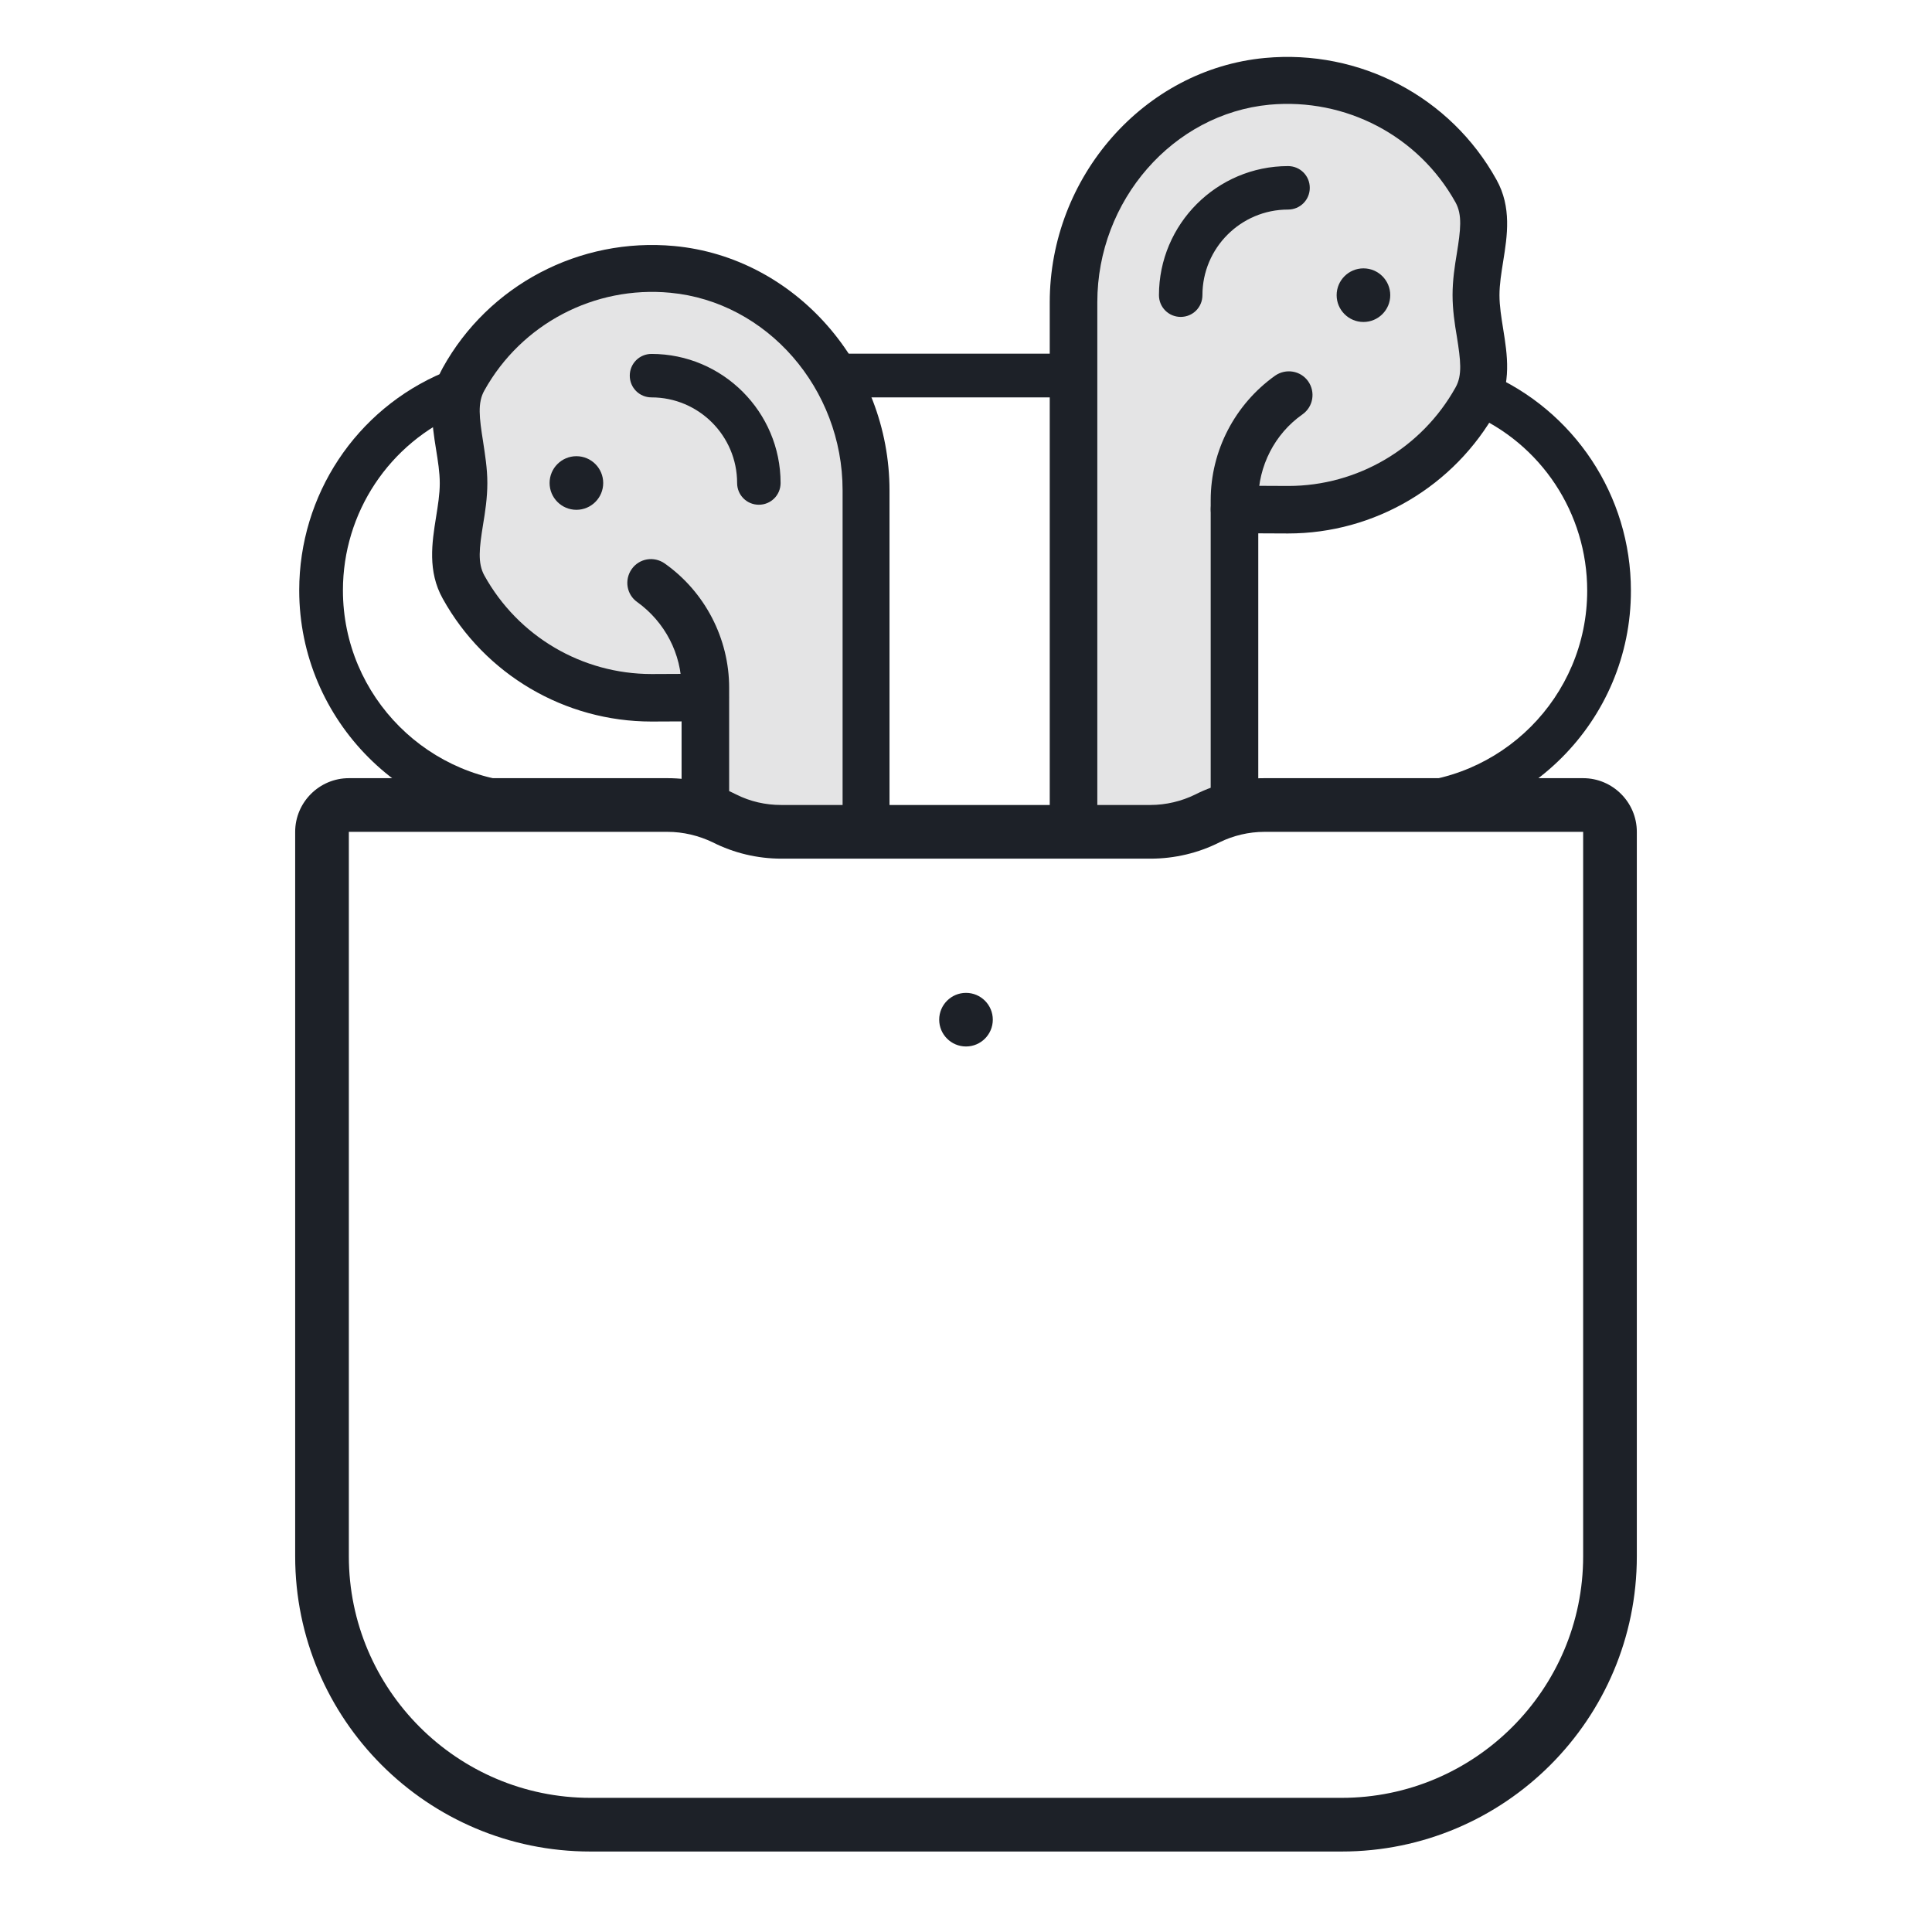 <svg width="64" height="64" viewBox="0 0 64 64" fill="none" xmlns="http://www.w3.org/2000/svg">
<path opacity="0.12" d="M48.764 9.778C48.764 8.524 49.332 7.352 48.764 6.338C47.448 3.964 44.818 2.426 41.848 2.702C38.16 3.048 35.43 6.32 35.43 10.018V27.556L40.764 26.668V16.57C40.764 15.156 41.458 13.876 42.568 13.086L40.764 16.872L42.542 16.88C45.218 16.88 47.556 15.396 48.764 13.208C49.332 12.204 48.764 11.032 48.764 9.778Z" fill="#1D2128"/>
<path opacity="0.12" d="M15.236 15.999C15.236 14.745 14.668 13.573 15.236 12.559C16.552 10.185 19.182 8.648 22.152 8.924C25.84 9.27 28.57 12.541 28.57 16.239V27.555L23.236 26.668V22.791C23.236 21.378 22.542 20.098 21.432 19.308L23.236 23.093L21.458 23.102C18.782 23.102 16.444 21.617 15.236 19.43C14.668 18.425 15.236 17.253 15.236 15.999Z" fill="#1D2128"/>
<path d="M44.444 61.334H19.556C14.16 61.334 9.778 56.952 9.778 51.556V27.556C9.778 26.578 10.578 25.778 11.556 25.778H22.116C22.908 25.778 23.69 25.964 24.392 26.32C24.854 26.552 25.36 26.666 25.876 26.666H38.108C38.624 26.666 39.14 26.542 39.592 26.32C40.294 25.964 41.086 25.778 41.876 25.778H52.444C53.422 25.778 54.222 26.578 54.222 27.556V51.556C54.222 56.952 49.84 61.334 44.444 61.334ZM11.556 27.556V51.556C11.556 55.964 15.148 59.556 19.556 59.556H44.444C48.852 59.556 52.444 55.964 52.444 51.556V27.556H41.884C41.368 27.556 40.852 27.68 40.4 27.902C39.698 28.258 38.906 28.444 38.116 28.444H25.884C25.092 28.444 24.31 28.258 23.608 27.902C23.146 27.68 22.63 27.556 22.114 27.556H11.556Z" fill="#1D2128"/>
<path d="M32.888 33.778C32.888 34.268 32.49 34.666 32 34.666C31.51 34.666 31.112 34.268 31.112 33.778C31.112 33.288 31.51 32.89 32 32.89C32.49 32.89 32.888 33.288 32.888 33.778Z" fill="#1D2128"/>
<path d="M46.054 9.778C46.054 10.268 45.656 10.666 45.166 10.666C44.676 10.666 44.278 10.268 44.278 9.778C44.278 9.288 44.676 8.89 45.166 8.89C45.656 8.89 46.054 9.288 46.054 9.778Z" fill="#1D2128"/>
<path d="M35.556 28.338C35.12 28.338 34.774 27.992 34.774 27.556V10.018C34.774 5.858 37.902 2.294 41.902 1.92C45.048 1.626 48.054 3.208 49.574 5.956C50.08 6.862 49.93 7.814 49.796 8.65C49.734 9.042 49.672 9.414 49.672 9.778C49.672 10.142 49.734 10.516 49.796 10.906C49.93 11.742 50.08 12.692 49.574 13.6C48.178 16.106 45.538 17.672 42.668 17.672L40.89 17.664C40.454 17.664 40.108 17.308 40.108 16.872C40.108 16.436 40.428 16.108 40.9 16.09L42.678 16.098C44.972 16.098 47.096 14.844 48.216 12.836C48.448 12.428 48.384 11.93 48.26 11.148C48.188 10.73 48.118 10.26 48.118 9.77C48.118 9.28 48.19 8.81 48.26 8.392C48.384 7.618 48.446 7.12 48.216 6.704C46.99 4.5 44.58 3.238 42.056 3.468C38.856 3.77 36.35 6.642 36.35 10.01V27.556C36.342 27.992 35.992 28.338 35.556 28.338Z" fill="#1D2128"/>
<path d="M40.888 27.448C40.452 27.448 40.106 27.102 40.106 26.666V16.569C40.106 14.932 40.906 13.395 42.24 12.444C42.596 12.197 43.084 12.277 43.334 12.63C43.584 12.985 43.502 13.475 43.148 13.725C42.224 14.373 41.682 15.441 41.682 16.569V26.666C41.674 27.102 41.324 27.448 40.888 27.448Z" fill="#1D2128"/>
<path d="M39.112 10.498C38.712 10.498 38.392 10.178 38.392 9.778C38.392 7.422 40.312 5.502 42.668 5.502C43.068 5.502 43.388 5.822 43.388 6.222C43.388 6.622 43.068 6.942 42.668 6.942C41.104 6.942 39.832 8.214 39.832 9.778C39.832 10.178 39.512 10.498 39.112 10.498Z" fill="#1D2128"/>
<path d="M19.982 16C19.982 16.49 19.584 16.888 19.094 16.888C18.604 16.888 18.206 16.49 18.206 16C18.206 15.51 18.604 15.112 19.094 15.112C19.584 15.112 19.982 15.51 19.982 16Z" fill="#1D2128"/>
<path d="M28.694 28.338C28.258 28.338 27.912 27.992 27.912 27.556V16.24C27.912 12.872 25.406 10 22.206 9.698C19.69 9.458 17.272 10.73 16.046 12.934C15.814 13.342 15.878 13.84 16.002 14.622C16.064 15.04 16.144 15.51 16.144 16C16.144 16.49 16.072 16.96 16.002 17.378C15.878 18.152 15.816 18.65 16.046 19.066C17.166 21.084 19.282 22.328 21.584 22.328L23.352 22.32C23.352 22.32 23.352 22.32 23.36 22.32C23.786 22.32 24.142 22.666 24.142 23.102C24.142 23.538 23.796 23.884 23.36 23.894L21.582 23.902C18.71 23.902 16.062 22.346 14.666 19.83C14.16 18.924 14.31 17.972 14.444 17.136C14.506 16.744 14.568 16.372 14.568 16.008C14.568 15.644 14.506 15.27 14.444 14.88C14.31 14.044 14.16 13.094 14.666 12.186C16.186 9.44 19.2 7.858 22.338 8.15C26.338 8.524 29.466 12.088 29.466 16.248V27.554C29.474 27.99 29.128 28.336 28.692 28.336L28.694 28.338Z" fill="#1D2128"/>
<path d="M23.36 27.448C22.924 27.448 22.578 27.102 22.578 26.666V22.79C22.578 21.662 22.026 20.604 21.112 19.946C20.756 19.698 20.676 19.208 20.926 18.852C21.176 18.496 21.664 18.416 22.02 18.666C23.354 19.608 24.154 21.154 24.154 22.782V26.666C24.146 27.102 23.796 27.448 23.36 27.448Z" fill="#1D2128"/>
<path d="M25.138 16.72C24.738 16.72 24.418 16.4 24.418 16C24.418 14.436 23.146 13.164 21.582 13.164C21.182 13.164 20.862 12.844 20.862 12.444C20.862 12.044 21.182 11.724 21.582 11.724C23.938 11.724 25.858 13.644 25.858 16C25.858 16.4 25.538 16.72 25.138 16.72Z" fill="#1D2128"/>
<path d="M17.752 27.396C13.432 27.396 9.912 23.876 9.912 19.556C9.912 16.4 11.788 13.564 14.694 12.338L15.262 13.672C12.888 14.676 11.36 16.988 11.36 19.556C11.36 23.076 14.222 25.938 17.742 25.938V27.396H17.752Z" fill="#1D2128"/>
<path d="M27.672 11.716H35.432V13.164H27.672V11.716Z" fill="#1D2128"/>
<path d="M46.196 27.396V25.948C49.716 25.948 52.578 23.086 52.578 19.566C52.578 17.006 51.058 14.694 48.694 13.69L49.262 12.356C52.15 13.592 54.026 16.418 54.026 19.564C54.034 23.876 50.526 27.396 46.196 27.396Z" fill="#1D2128"/>
</svg>

